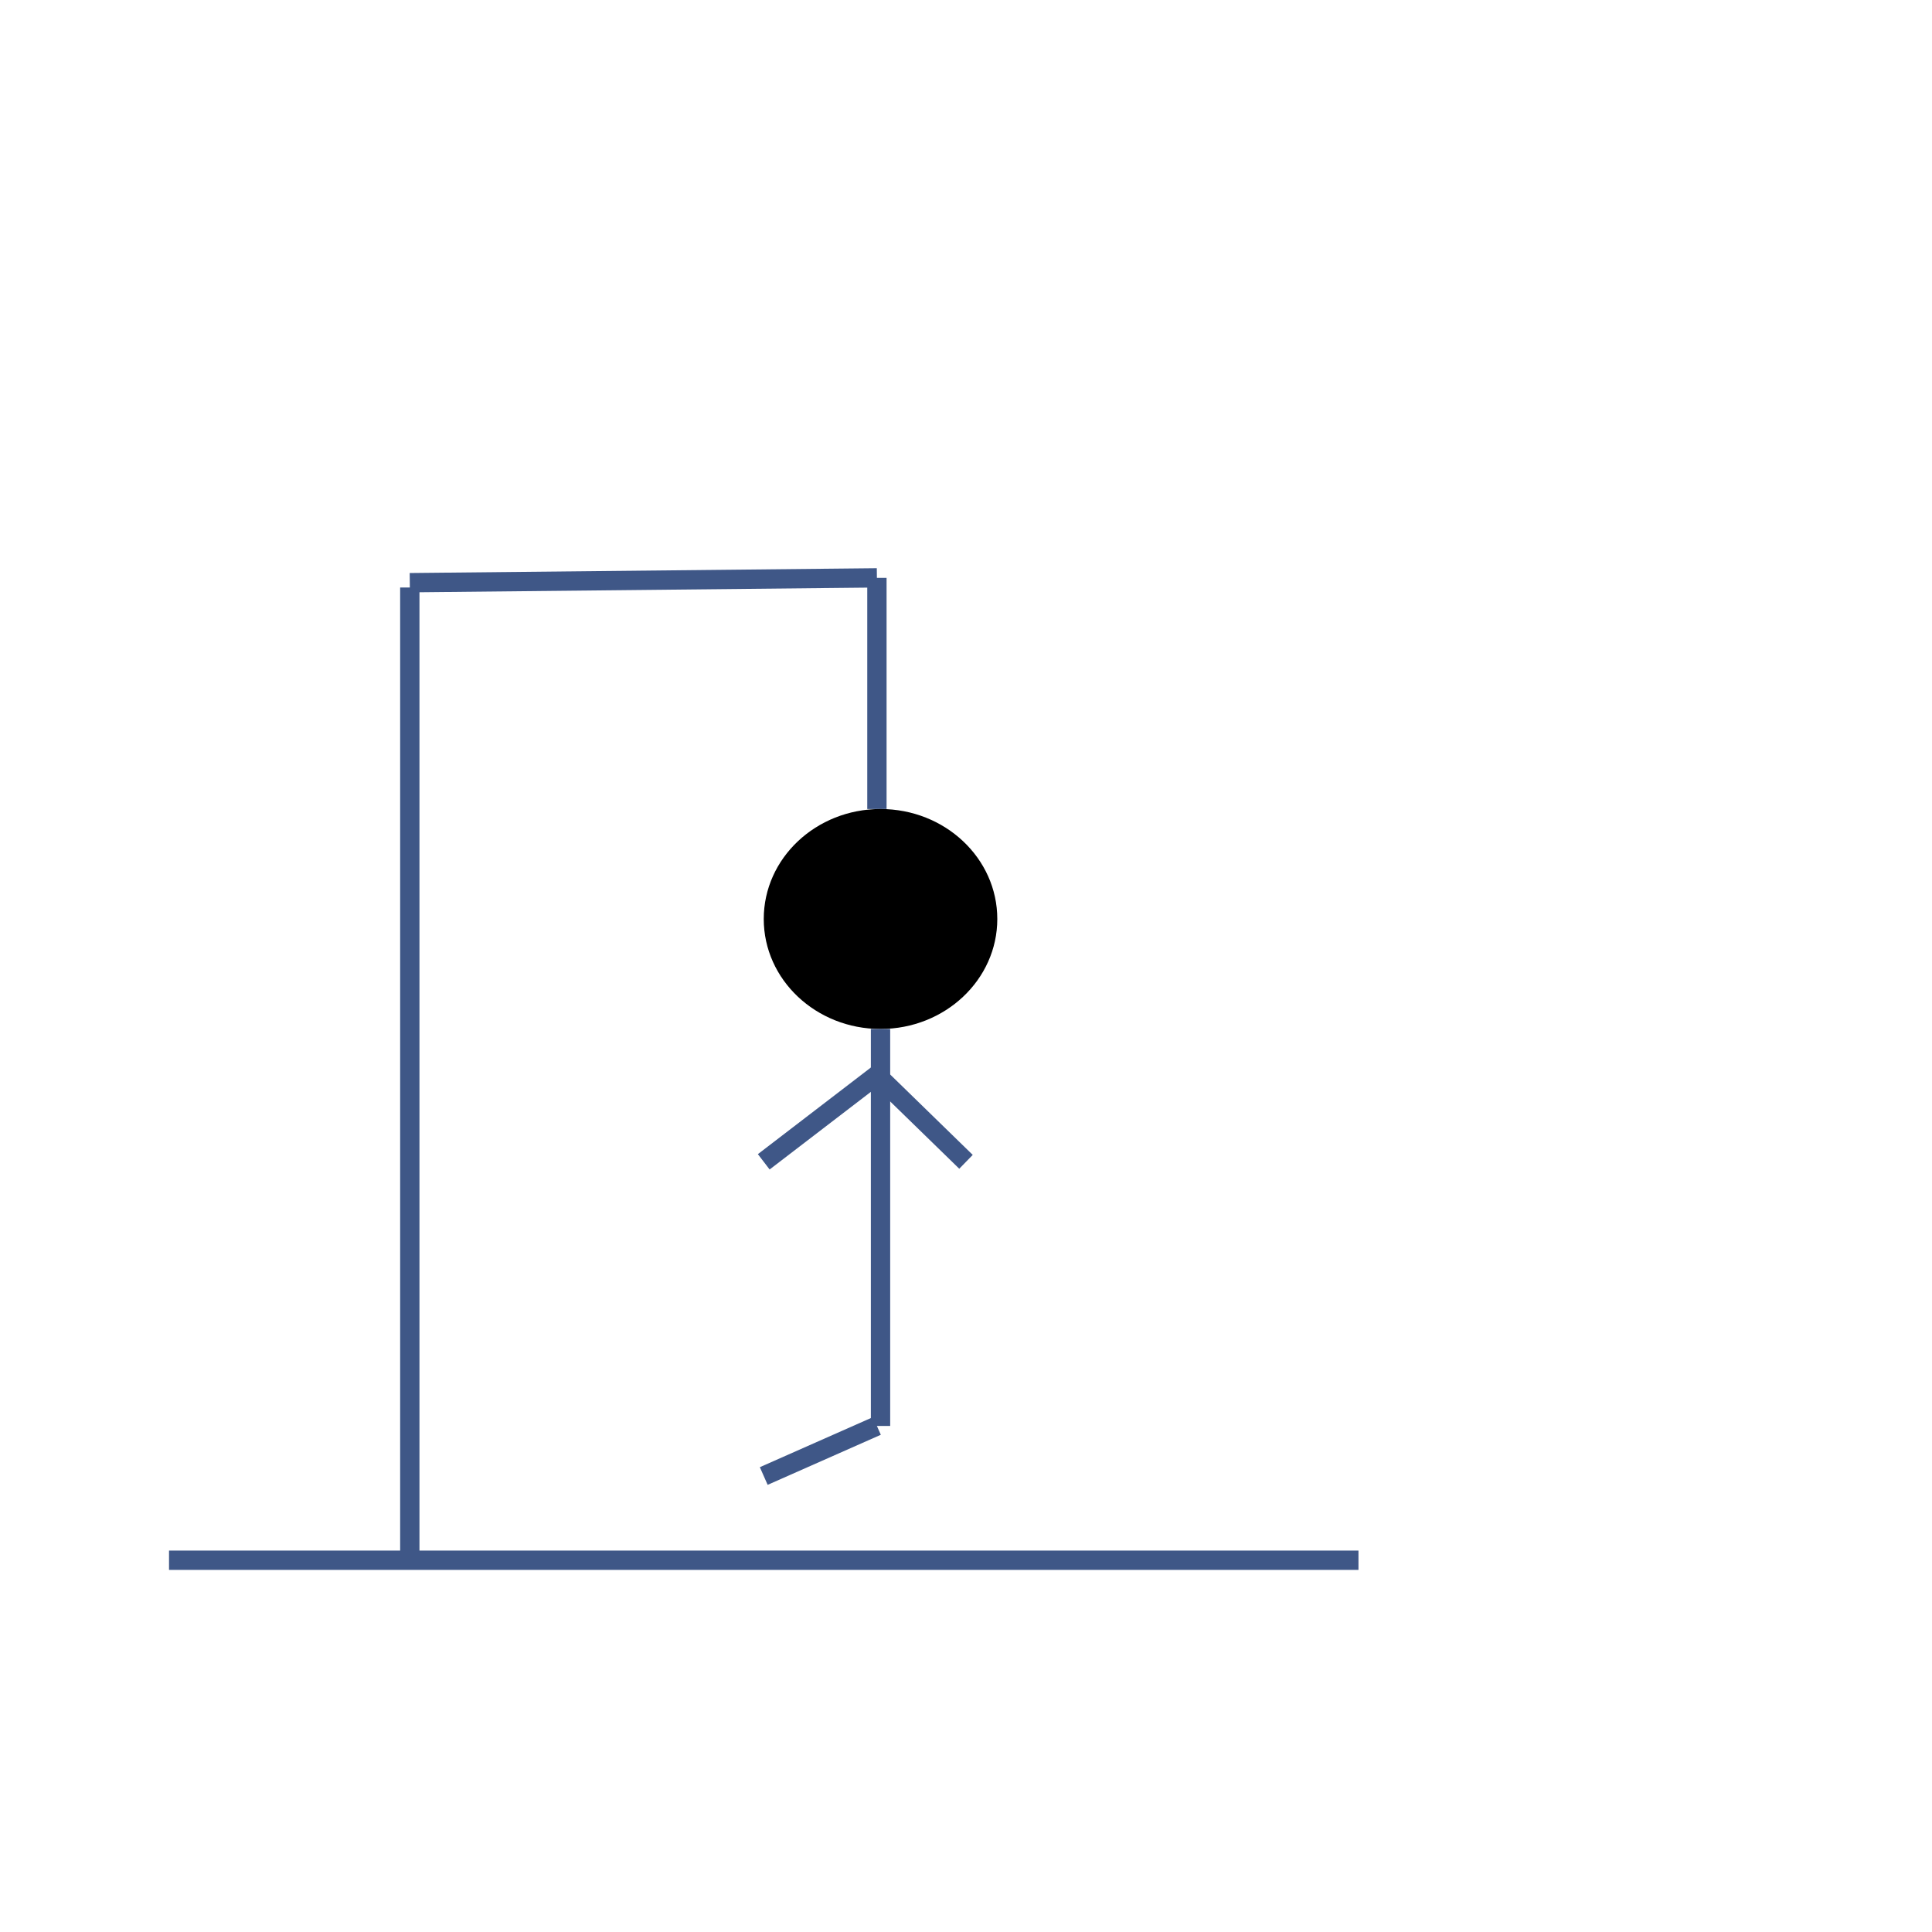 <svg id="ejLYmQvfbJB1" xmlns="http://www.w3.org/2000/svg" xmlns:xlink="http://www.w3.org/1999/xlink" viewBox="0 0 300 300" shape-rendering="geometricPrecision" text-rendering="geometricPrecision"><line x1="-92.348" y1="0" x2="92.348" y2="0" transform="translate(118.594 242.273)" fill="none" stroke="#3f5787" stroke-width="3"/><line x1="0" y1="75.523" x2="0" y2="-75.523" transform="translate(63.634 166.75)" fill="none" stroke="#3f5787" stroke-width="3"/><line x1="-36.266" y1="0.374" x2="36.266" y2="-0.374" transform="translate(99.9 90.105)" fill="none" stroke="#3f5787" stroke-width="3"/><line x1="0" y1="-17.946" x2="0" y2="17.946" transform="translate(136.167 107.677)" fill="none" stroke="#3f5787" stroke-width="3"/><ellipse rx="21.102" ry="16.065" transform="matrix(-.189 0 0 1.22 727.099 186.537)" fill="#030b1c" stroke="#000"/><ellipse rx="4.807" ry="5.644" transform="matrix(-.092 0 0 1 338.687 161.289)" fill="#d2dbed" stroke-width="0"/><ellipse rx="4.807" ry="5.644" transform="matrix(-.686 0 0 1 684.538 155.644)" fill="#d2dbed" stroke-width="0"/><ellipse rx="6.917" ry="2.822" transform="translate(649.982 177.585)" fill="#d2dbed" stroke-width="0"/><ellipse rx="30" ry="30" transform="translate(771.188 115.228)" fill="#d2dbed" stroke-width="0"/><ellipse rx="18.133" ry="17.077" transform="translate(136.727 142.7)" stroke-width="0"/><line x1="0" y1="-30.822" x2="0" y2="30.822" transform="translate(136.727 190.599)" fill="none" stroke="#3f5787" stroke-width="3"/><line x1="8.786" y1="-2.822" x2="-8.786" y2="2.822" transform="translate(567.94 125.623)" fill="none" stroke="#3f5787" stroke-width="3"/><line x1="8.786" y1="-6.737" x2="-8.786" y2="6.737" transform="translate(127.38 173.67)" fill="none" stroke="#3f5787" stroke-width="3"/><line x1="-6.917" y1="-6.737" x2="6.917" y2="6.737" transform="translate(143.083 173.67)" fill="none" stroke="#3f5787" stroke-width="3"/><line x1="-15" y1="0" x2="15" y2="0" transform="translate(512.635 53.991)" fill="none" stroke="#3f5787" stroke-width="3"/><line x1="8.786" y1="-3.887" x2="-8.786" y2="3.887" transform="matrix(-.193 0 0 1 548.357 225.308)" fill="none" stroke="#3f5787" stroke-width="3"/><line x1="9.067" y1="-7.655" x2="-9.067" y2="7.655" transform="matrix(-.334 0 0 1 604.862 221.54)" fill="none" stroke="#3f5787" stroke-width="3"/><line x1="-6.917" y1="-14.194" x2="6.917" y2="14.194" transform="translate(677.622 142.7)" fill="none" stroke="#3f5787" stroke-width="3"/><line x1="-15" y1="0" x2="15" y2="0" transform="translate(779.693 69.3)" fill="none" stroke="#3f5787" stroke-width="3"/><line x1="8.786" y1="-3.887" x2="-8.786" y2="3.887" transform="translate(127.38 225.308)" fill="none" stroke="#3f5787" stroke-width="3"/></svg>
